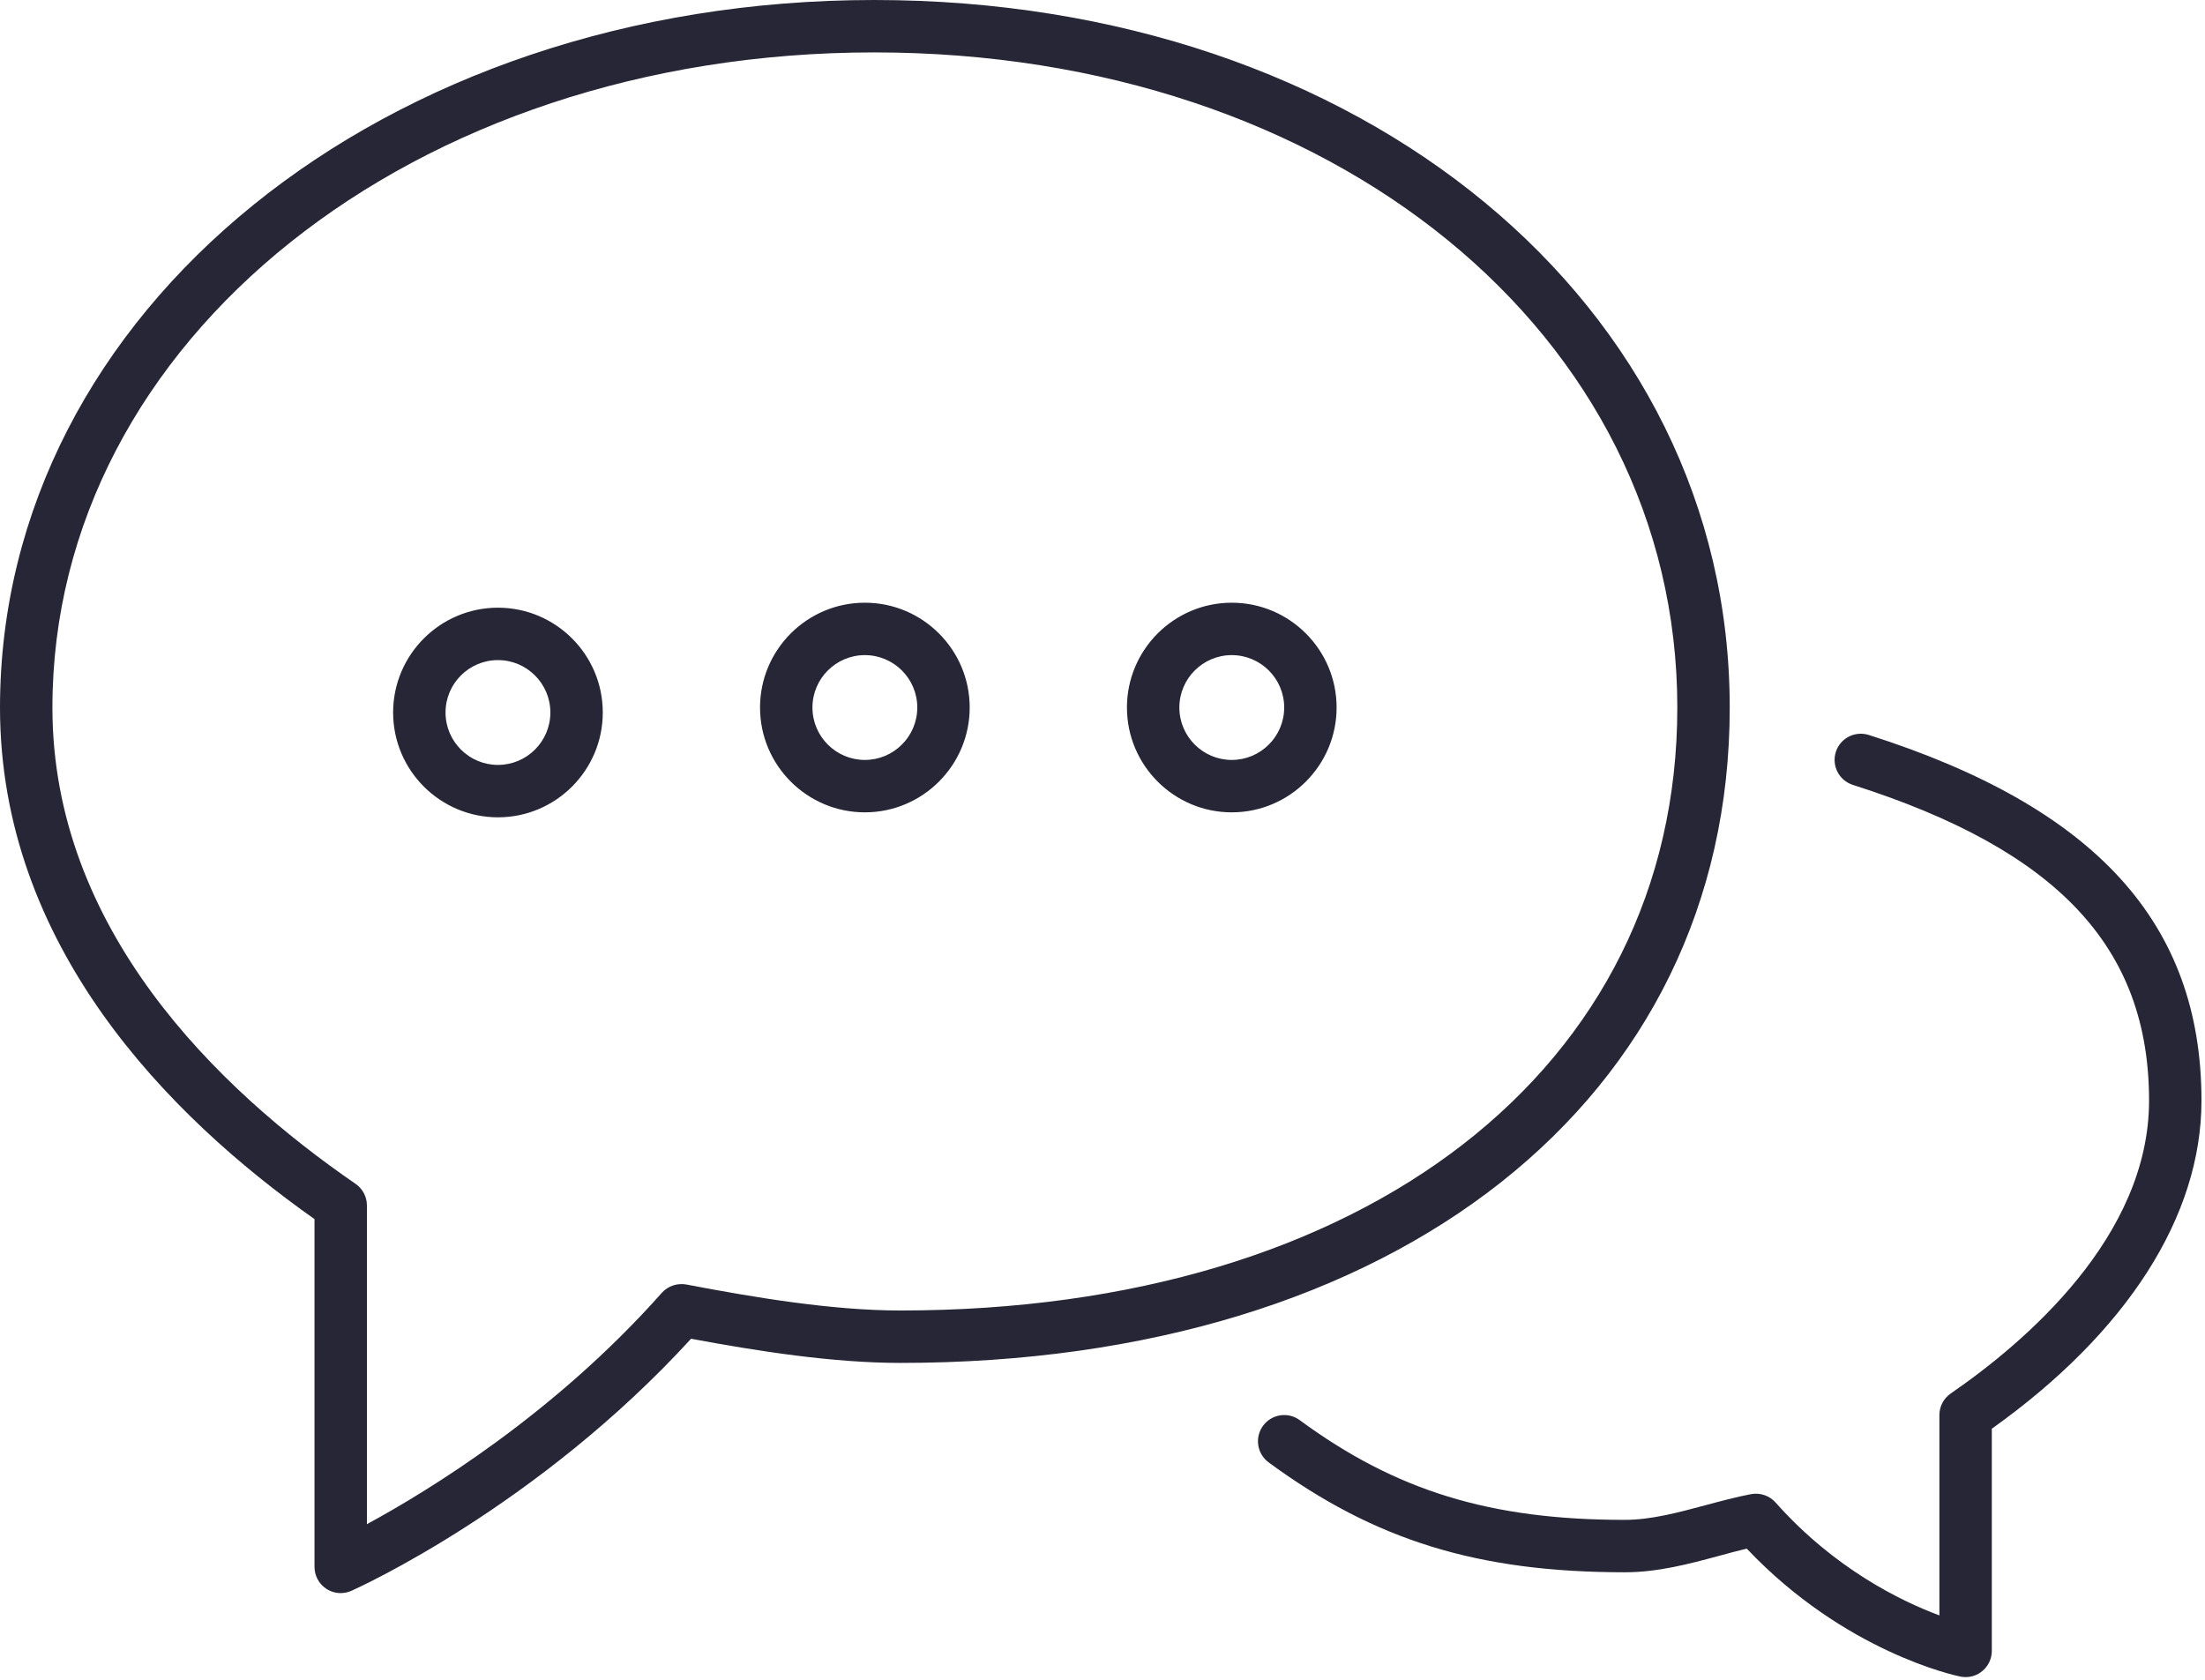 <?xml version="1.0" standalone="no"?><!DOCTYPE svg PUBLIC "-//W3C//DTD SVG 1.1//EN" "http://www.w3.org/Graphics/SVG/1.1/DTD/svg11.dtd"><svg width="262.5" height="200" viewBox="0 0 262.5 200" version="1.1" xmlns="http://www.w3.org/2000/svg" xmlns:xlink="http://www.w3.org/1999/xlink"><defs><style type="text/css"><![CDATA[
@font-face { font-family: ifont; src: url("//at.alicdn.com/t/font_1442373896_4754455.eot?#iefix") format("embedded-opentype"), url("//at.alicdn.com/t/font_1442373896_4754455.woff") format("woff"), url("//at.alicdn.com/t/font_1442373896_4754455.ttf") format("truetype"), url("//at.alicdn.com/t/font_1442373896_4754455.svg#ifont") format("svg"); }

]]></style></defs><g class="transform-group"><g transform="scale(0.195, 0.195)"><path d="M1140.864 448.736c-8.448-2.624-17.408 1.984-20.096 10.4-2.656 8.416 1.984 17.408 10.4 20.096 125.056 39.84 180.832 99.264 180.832 192.768 0 83.168-75.872 147.712-121.056 178.816-4.352 3.008-6.944 7.904-6.944 13.184l0 122.336c-23.36-8.704-64.096-28.48-100.032-68.96-3.744-4.192-9.44-6.112-14.976-5.088-9.12 1.76-18.432 4.256-27.872 6.784-16.32 4.384-33.152 8.928-49.12 8.928-82.176 0-139.712-17.664-198.528-60.896-7.168-5.248-17.12-3.68-22.368 3.424-5.248 7.136-3.712 17.12 3.392 22.368 64.864 47.68 127.872 67.104 217.504 67.104 20.192 0 39.136-5.088 57.44-10.016 5.696-1.568 11.36-3.104 16.96-4.416 59.808 63.168 127.456 77.536 130.4 78.112 1.056 0.224 2.112 0.32 3.2 0.32 3.648 0 7.264-1.248 10.112-3.616 3.744-3.04 5.888-7.584 5.888-12.384l0-135.648c82.624-58.912 128-129.824 128-200.352 0-108.192-64.544-179.136-203.136-223.264zM1056 432c0-246.272-224.576-432-522.336-432-299.264 0-533.664 189.792-533.664 432.064 0 145.248 102.752 249.312 192 312.288l0 212.352c0 5.44 2.752 10.464 7.296 13.44 2.656 1.696 5.664 2.56 8.704 2.56 2.208 0 4.448-0.48 6.56-1.408 4.672-2.08 113.888-51.712 207.328-153.888 40.48 7.52 86.272 14.752 127.808 14.752 302.816 0 506.304-160.832 506.304-400.16zM549.664 800.16c-41.92 0-89.568-8.032-130.656-15.872-5.536-0.992-11.232 0.896-14.976 5.088-65.6 73.984-142.688 120.992-180.032 141.248l0-194.624c0-5.28-2.592-10.176-6.944-13.184-84.416-58.08-185.056-155.616-185.056-290.752 0-224.352 220.352-400.064 501.664-400.064 279.552 0 490.336 171.968 490.336 400 0 220.224-190.624 368.16-474.336 368.16zM528 368c-35.296 0-64 28.704-64 64s28.704 64 64 64 64-28.704 64-64-28.704-64-64-64zM528 464c-17.632 0-32-14.336-32-32s14.368-32 32-32 32 14.336 32 32-14.368 32-32 32zM752 368c-35.296 0-64 28.704-64 64s28.704 64 64 64 64-28.704 64-64-28.704-64-64-64zM752 464c-17.632 0-32-14.336-32-32s14.368-32 32-32 32 14.336 32 32-14.368 32-32 32zM304 371.04c-35.296 0-64 28.704-64 64s28.704 64 64 64 64-28.704 64-64-28.704-64-64-64zM304 467.04c-17.632 0-32-14.336-32-32s14.368-32 32-32 32 14.336 32 32-14.368 32-32 32z" fill="#272636"></path></g></g></svg>